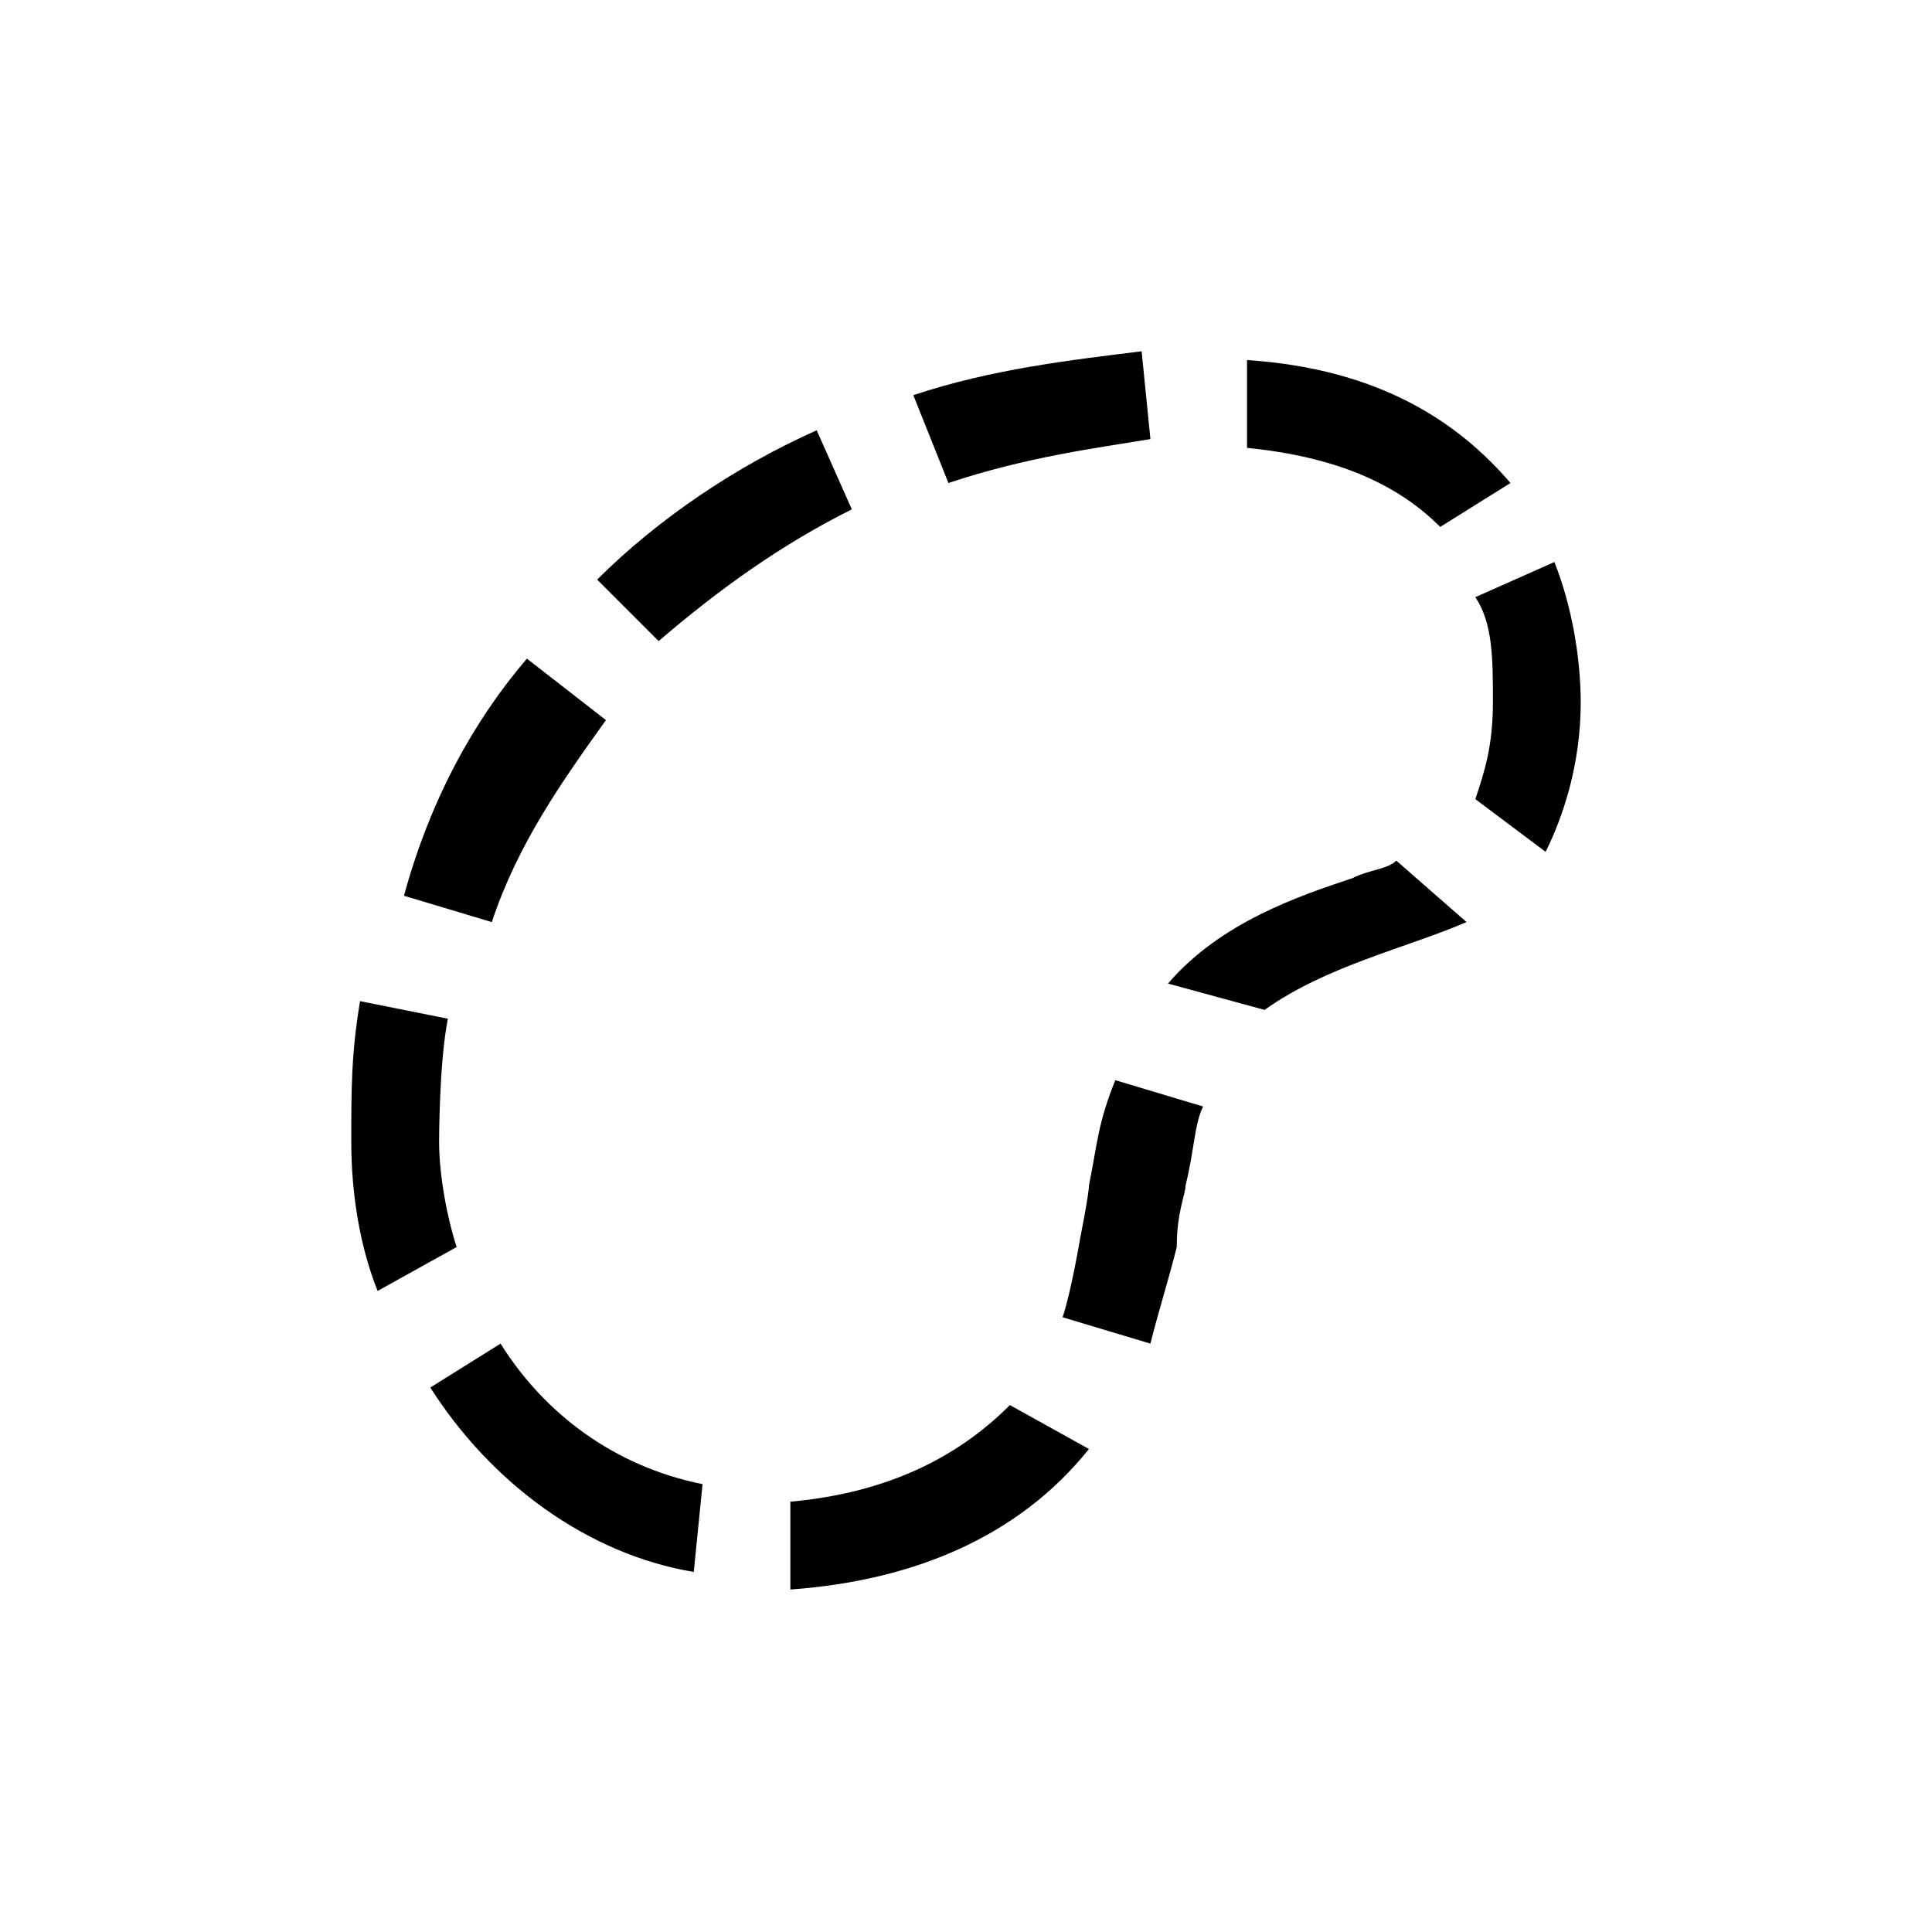 <?xml version="1.0" encoding="utf-8"?>
<!-- Generator: Adobe Illustrator 23.0.3, SVG Export Plug-In . SVG Version: 6.00 Build 0)  -->
<svg version="1.1" id="Lasso" xmlns="http://www.w3.org/2000/svg" xmlns:xlink="http://www.w3.org/1999/xlink" x="0px" y="0px"
	 viewBox="0 0 22 22" style="enable-background:new 0 0 22 22;" xml:space="preserve">
<style type="text/css">
	.st0{fill:#000000;}
</style>
<g>
	<path id="Dash10_5_" class="st0" d="M9.3,4.9c-0.9,0.4-1.8,1-2.5,1.7l0.7,0.7c0.7-0.6,1.4-1.1,2.2-1.5L9.3,4.9z"/>
	<path id="Dash9_7_" class="st0" d="M6,7.5c-0.6,0.7-1.1,1.6-1.4,2.7l1,0.3c0.3-0.9,0.8-1.6,1.3-2.3L6,7.5z"/>
	<path id="Dash8_10_" class="st0" d="M5.1,11.6l-1-0.2C4,12,4,12.4,4,13s0.1,1.2,0.3,1.7l0.9-0.5C5.1,13.9,5,13.4,5,13
		C5,13,5,12.1,5.1,11.6z"/>
	<path id="Dash7_8_" class="st0" d="M5.7,15.3l-0.8,0.5c0.7,1.1,1.8,1.9,3,2.1l0.1-1C7,16.7,6.2,16.1,5.7,15.3z"/>
	<path id="Dash6_10_" class="st0" d="M11.5,16c-0.6,0.6-1.4,1-2.5,1.1v1c1.4-0.1,2.6-0.6,3.4-1.6L11.5,16z"/>
	<path id="Dash5_6_" class="st0" d="M13.1,15.3c0.1-0.4,0.2-0.7,0.3-1.1c0-0.4,0.1-0.6,0.1-0.7c0.1-0.4,0.1-0.7,0.2-0.9l-1-0.3
		c-0.2,0.5-0.2,0.7-0.3,1.2c0,0.1-0.1,0.6-0.1,0.6s-0.1,0.6-0.2,0.9L13.1,15.3z"/>
	<path id="Dash4_8_" class="st0" d="M14.4,11.5c0.7-0.5,1.6-0.7,2.3-1l-0.8-0.7c-0.1,0.1-0.3,0.1-0.5,0.2c-0.6,0.2-1.5,0.5-2.1,1.2
		L14.4,11.5z"/>
	<path id="Dash3_7_" class="st0" d="M16.8,9.1l0.8,0.6C17.8,9.3,18,8.7,18,8c0-0.5-0.1-1.1-0.3-1.6l-0.9,0.4C17,7.1,17,7.5,17,8
		S16.9,8.8,16.8,9.1z"/>
	<path id="Dash2_10_" class="st0" d="M17.2,5.5c-0.6-0.7-1.5-1.3-3-1.4v1c1,0.1,1.7,0.4,2.2,0.9L17.2,5.5z"/>
	<path id="Dash1_5_" class="st0" d="M10.8,5.5c0.9-0.3,1.7-0.4,2.3-0.5L13,4c-0.8,0.1-1.7,0.2-2.6,0.5L10.8,5.5z"/>
</g>
</svg>
